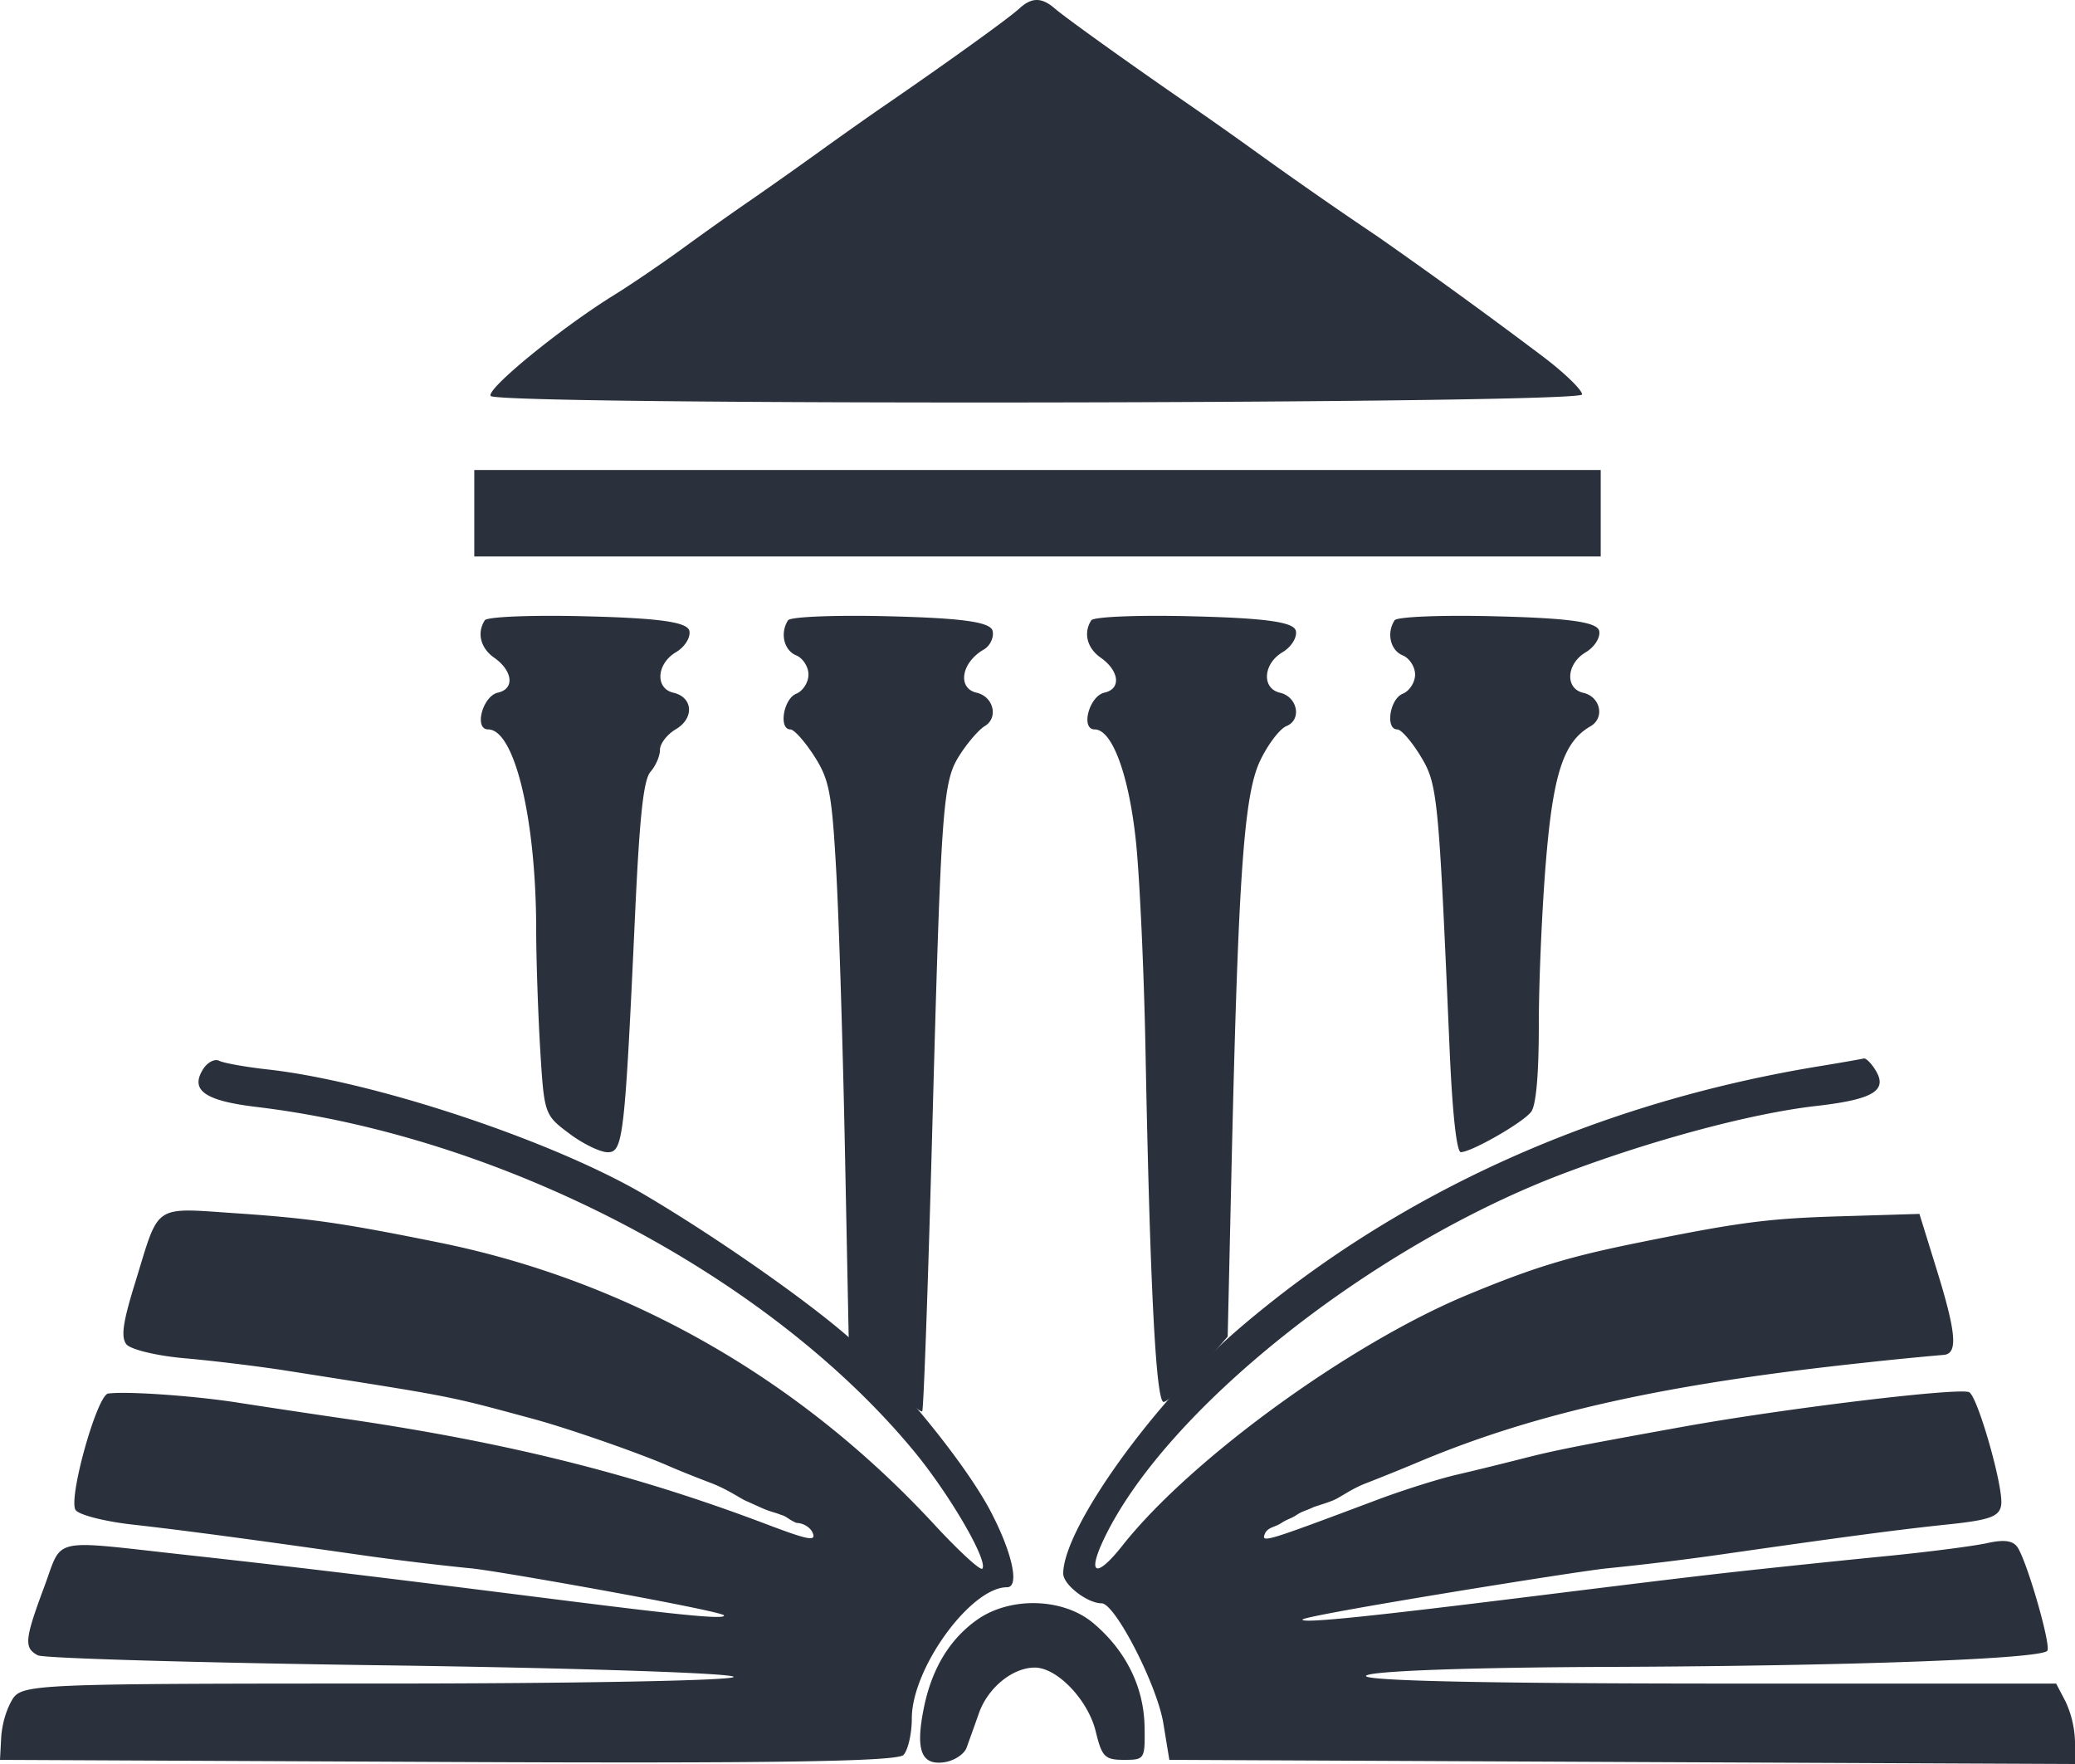 <svg xmlns="http://www.w3.org/2000/svg" width="100" height="85" fill="none" viewBox="0 0 100 85">
  <g clip-path="url(#a)">
    <path fill="#2A303C" fill-rule="evenodd" d="M9.783 51.527c-.629 1.007.086 1.513 2.563 1.81C24.274 54.765 37.05 61.456 44.05 69.93c1.709 2.07 3.578 5.278 3.292 5.656-.086.115-1.114-.829-2.292-2.1-6.52-7.059-14.78-11.768-23.885-13.612-4.62-.935-6.206-1.165-9.672-1.403-4.177-.276-3.785-.535-4.971 3.307-.597 1.925-.7 2.63-.44 2.988.188.255 1.457.565 2.823.684 1.365.119 3.565.387 4.888.595 8.2 1.288 7.695 1.19 11.9 2.325 1.723.467 5.135 1.657 6.569 2.286.4.179 1.32.544 2.043.82.723.277 1.357.71 1.591.82l.832.375c.437.191.582.191.934.331.234.056.38.247.731.383.303 0 .643.204.757.446.215.459-.14.4-2.217-.387-6.36-2.41-12.443-3.931-20.291-5.079-1.606-.233-3.972-.59-5.257-.79-2.1-.323-5.297-.544-6.172-.425-.543.076-1.948 5.113-1.565 5.618.177.234 1.4.544 2.714.693 2.4.268 5.808.723 11.008 1.466 1.526.221 3.929.51 5.338.646 1.408.137 12.082 2.049 12.182 2.266.22.467-11.471-1.335-25.985-2.92-6.572-.722-5.866-.884-6.78 1.564-.94 2.52-.977 2.928-.3 3.281.28.145 7.905.365 16.943.485 9.04.127 16.502.37 16.588.552.086.178-7.588.323-17.046.323-16.457 0-17.22.034-17.694.731-.308.513-.502 1.154-.557 1.836L0 84.801l21.571.101c15.698.073 21.686-.021 21.972-.34.22-.238.4-1.032.4-1.76 0-2.409 2.837-6.319 4.588-6.319.615 0 .263-1.64-.78-3.638-1.208-2.316-4.528-6.388-6.874-8.432-2.097-1.827-6.414-4.836-9.783-6.825-4.434-2.614-13.023-5.474-18.171-6.053-1.08-.118-2.143-.31-2.36-.42-.22-.11-.572.076-.78.412Zm77.808-.136c-10.665 1.764-20.217 6.082-27.837 12.593-4.083 3.485-8.514 9.647-8.514 11.84 0 .536 1.163 1.433 1.851 1.433.646 0 2.663 3.918 2.972 5.771l.291 1.772 21.823.102L100 85v-1.075a4.915 4.915 0 0 0-.457-1.938l-.452-.863H82.246c-10.983-.008-16.692-.14-16.406-.382.26-.226 4.977-.396 11.677-.421 11.68-.043 20.849-.383 21.149-.778.183-.247-.903-4.063-1.403-4.934-.214-.37-.64-.442-1.483-.255-.649.144-2.823.425-4.829.624-2.008.196-5.228.532-7.157.744-6.891.757-21.205 2.72-21.02 2.317.1-.213 13.255-2.33 14.663-2.466a136.99 136.99 0 0 0 5.337-.645c6.2-.889 8.732-1.224 11.092-1.471 2.043-.212 2.497-.382 2.577-.944.12-.837-1.14-5.253-1.549-5.431-.528-.225-8.905.786-13.8 1.67-4.925.889-6.143 1.127-7.663 1.517-.885.226-2.328.583-3.211.787-.886.204-2.591.743-3.797 1.194-5.66 2.125-5.686 2.13-5.429 1.581.172-.25.466-.25.757-.442.292-.195.438-.195.732-.387.291-.195.437-.195.834-.386.417-.14.626-.196.932-.32.357-.148.868-.552 1.591-.828.723-.28 1.88-.748 2.571-1.041 5.606-2.35 11.829-3.736 21.372-4.756 1.288-.143 2.576-.27 3.866-.383.72-.034.642-1.028-.318-4.122l-.828-2.673-3.772.114c-3.52.102-4.908.285-9.754 1.267-3.371.68-5.048 1.19-8.208 2.499-5.68 2.342-13.378 7.93-16.675 12.1-1.265 1.602-1.725 1.424-.885-.332 2.974-6.226 12.857-14.08 22.12-17.586 4.311-1.632 9.094-2.911 12.205-3.264 2.76-.315 3.466-.748 2.84-1.743-.205-.331-.457-.574-.557-.544-.1.026-1.1.204-2.226.387ZM47.106 78.039c-1.329.93-2.2 2.362-2.583 4.258-.409 2.014-.134 2.767.96 2.622.486-.063.977-.382 1.097-.697.114-.319.389-1.075.6-1.678.434-1.224 1.623-2.19 2.689-2.19 1.085 0 2.58 1.573 2.942 3.095.292 1.207.438 1.351 1.349 1.351 1.006 0 1.023-.025 1-1.585-.029-1.921-.903-3.689-2.486-5.015-1.443-1.203-3.971-1.275-5.568-.162Z" clip-rule="evenodd"/>
    <path fill="#2A303C" fill-rule="evenodd" d="M49.106.425c-.44.417-3.486 2.61-6.415 4.62-.82.56-2.294 1.606-3.28 2.316-.985.71-2.46 1.751-3.28 2.316a158.58 158.58 0 0 0-3.282 2.33c-.983.713-2.46 1.72-3.28 2.226-2.558 1.586-6.138 4.514-5.923 4.845.3.468 52.6.396 52.6-.072 0-.212-.837-1.028-1.863-1.806a277.79 277.79 0 0 0-7.977-5.793 226.74 226.74 0 0 1-5.817-4.046 200.156 200.156 0 0 0-3.28-2.316C54.65 3.217 51.354.863 50.823.4c-.626-.54-1.123-.536-1.717.03V.424ZM22.857 24.731v2.082h54.286v-4.165H22.857v2.083Zm.506 5.16c-.389.603-.206 1.334.443 1.793.911.637 1.008 1.513.191 1.691-.74.166-1.166 1.773-.471 1.773 1.277 0 2.314 4.33 2.314 9.673.003 1.432.091 4.016.194 5.75.192 3.12.203 3.153 1.4 4.05.66.497 1.495.901 1.855.901.742 0 .822-.688 1.322-11.573.218-4.67.403-6.383.743-6.766.249-.284.452-.756.452-1.054 0-.297.345-.743.771-.994.892-.527.82-1.539-.123-1.755-.891-.204-.817-1.394.12-1.951.426-.25.715-.714.649-1.029-.092-.42-1.414-.612-4.892-.7-2.62-.073-4.857.016-4.971.19h.003Zm14.614 0c-.394.611-.2 1.444.392 1.687.325.136.594.552.594.926 0 .378-.269.795-.594.927-.615.25-.852 1.717-.278 1.717.178 0 .692.578 1.143 1.275.729 1.13.852 1.772 1.06 5.444.132 2.29.32 8.33.423 13.421l.186 9.253 1.714 1.827c.94 1.003 1.763 1.734 1.829 1.628.065-.11.274-5.933.465-12.933.449-16.532.515-17.4 1.36-18.713.378-.586.915-1.202 1.189-1.364.669-.4.42-1.42-.391-1.606-.949-.213-.743-1.462.345-2.083.3-.174.492-.578.423-.892-.088-.425-1.4-.617-4.888-.706-2.62-.072-4.858.017-4.972.191Zm14.614 0c-.388.603-.205 1.334.446 1.793.909.637 1.009 1.513.189 1.691-.737.166-1.163 1.773-.469 1.773.843 0 1.649 2.193 1.986 5.389.183 1.746.391 6.302.463 10.123.217 11.34.503 16.907.874 16.894.183-.009.951-.718 1.709-1.581l1.377-1.568.188-8.262c.323-14 .595-17.85 1.375-19.487.374-.786.945-1.538 1.271-1.67.751-.306.534-1.41-.314-1.606-.892-.204-.817-1.394.12-1.951.423-.25.714-.714.645-1.029-.088-.42-1.414-.612-4.885-.7-2.623-.073-4.86.016-4.972.19h-.003Zm14.618 0c-.398.611-.203 1.444.388 1.687.329.136.6.552.6.926 0 .378-.271.795-.6.927-.623.255-.843 1.717-.257 1.717.186 0 .686.573 1.114 1.275.829 1.36.875 1.823 1.406 14.122.134 3.111.34 4.973.543 4.973.528-.013 2.971-1.411 3.383-1.938.243-.315.374-1.785.374-4.216 0-2.053.154-5.593.343-7.863.348-4.228.854-5.763 2.143-6.502.708-.404.488-1.428-.346-1.615-.891-.208-.814-1.403.123-1.955.423-.25.714-.714.646-1.029-.092-.42-1.415-.612-4.889-.7-2.623-.073-4.857.016-4.971.19Z" clip-rule="evenodd"/>
  </g>
  <defs>
    <clipPath id="a">
      <path fill="#fff" d="M0 0h100v85H0z"/>
    </clipPath>
  </defs>
</svg>
